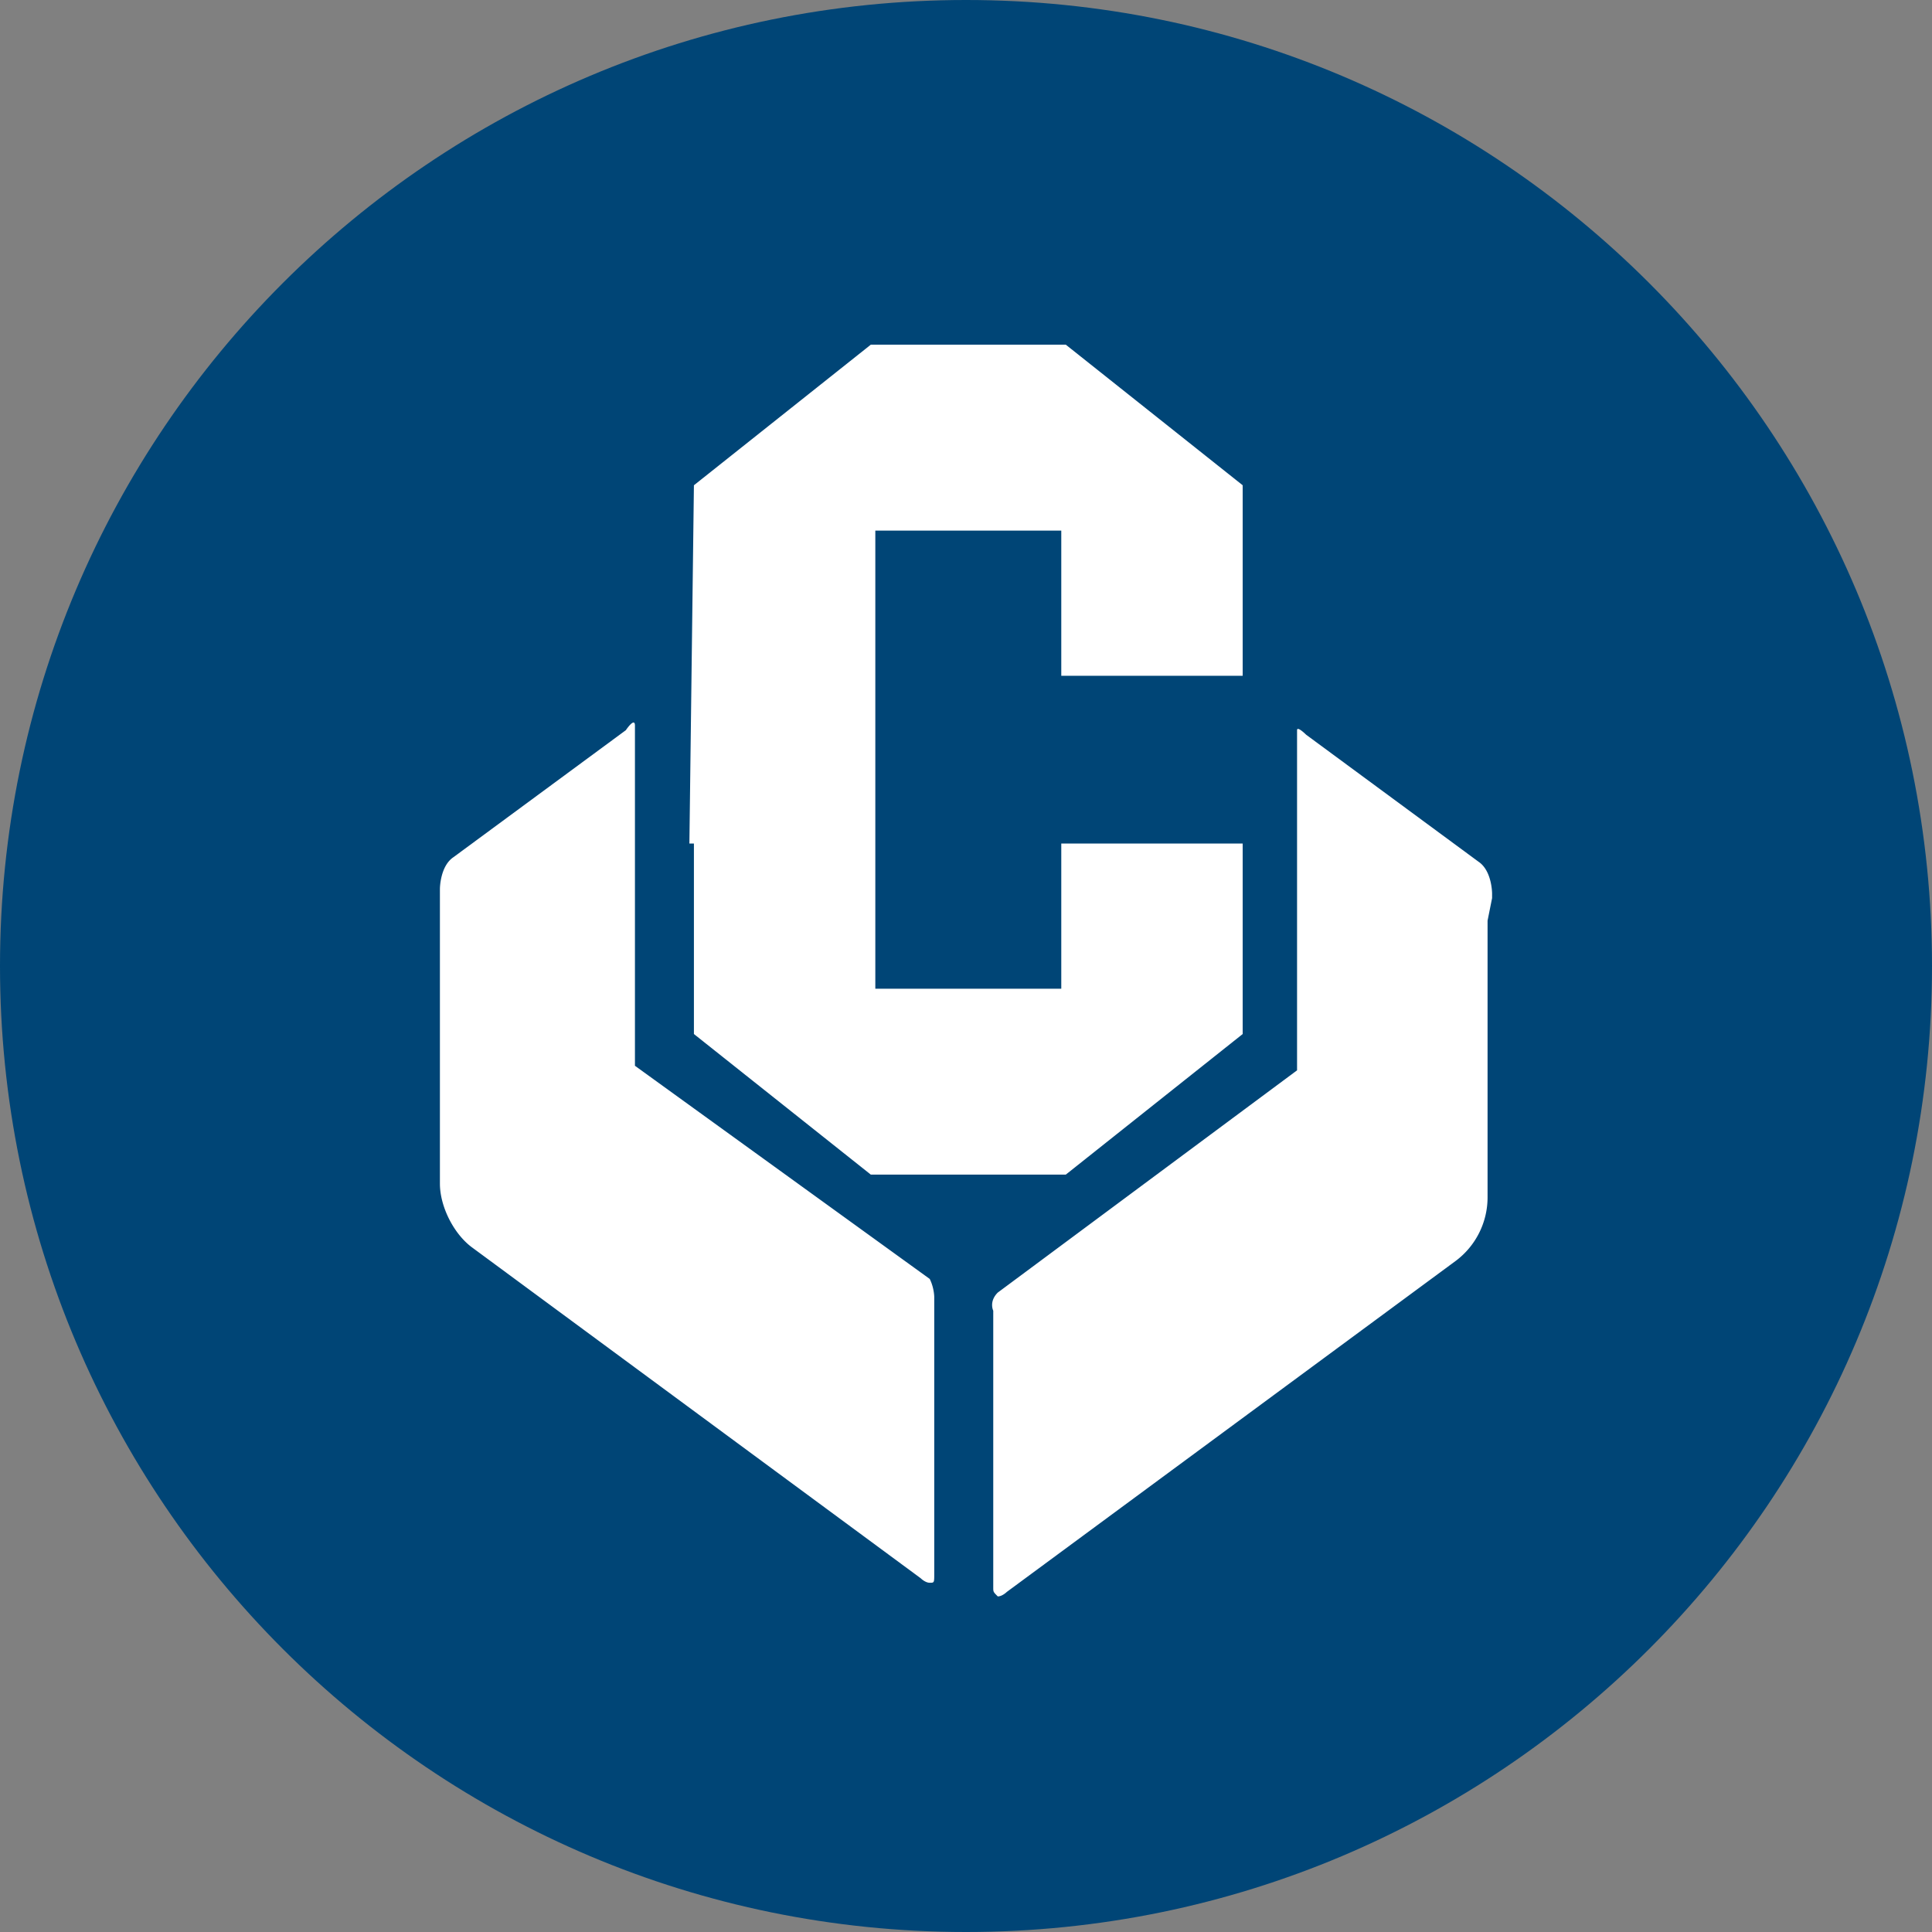 <svg width="76" height="76" viewBox="0 0 76 76" fill="none" xmlns="http://www.w3.org/2000/svg"><rect x="0" y="0" width="76" height="76" fill="#808080" stroke="none"/><path d="M38 76c20.987 0 38-17.013 38-38S58.987 0 38 0 0 17.013 0 38s17.013 38 38 38z" fill="#004576"/><path d="M24.977 41.925v-13.38c0-.357-.357.178-.357.178l-6.78 4.995c-.535.357-.535 1.25-.535 1.25v11.594c0 .892.536 1.963 1.25 2.498l17.661 13.023s.179.179.357.179.178 0 .178-.357V51.023s0-.356-.178-.713l-11.596-8.385zm33.718-6.6v-.178s0-.892-.535-1.25l-6.78-4.995s-.357-.356-.357-.178v13.38L39.25 50.846c-.357.357-.178.714-.178.714v10.882c0 .179 0 .179.178.357.178 0 .357-.178.357-.178l17.662-13.024a3.122 3.122 0 0 0 1.248-2.497V36.217l.179-.892z" fill="#fff"/><path d="M41.748 33.183v5.71h-7.315v-18.02h7.315v5.71h7.136v-7.494l-6.958-5.53h-7.671l-6.958 5.53-.178 14.094h.178v7.493l6.958 5.53h7.671l6.958-5.53v-7.493h-7.136z" fill="#fff"/></svg>